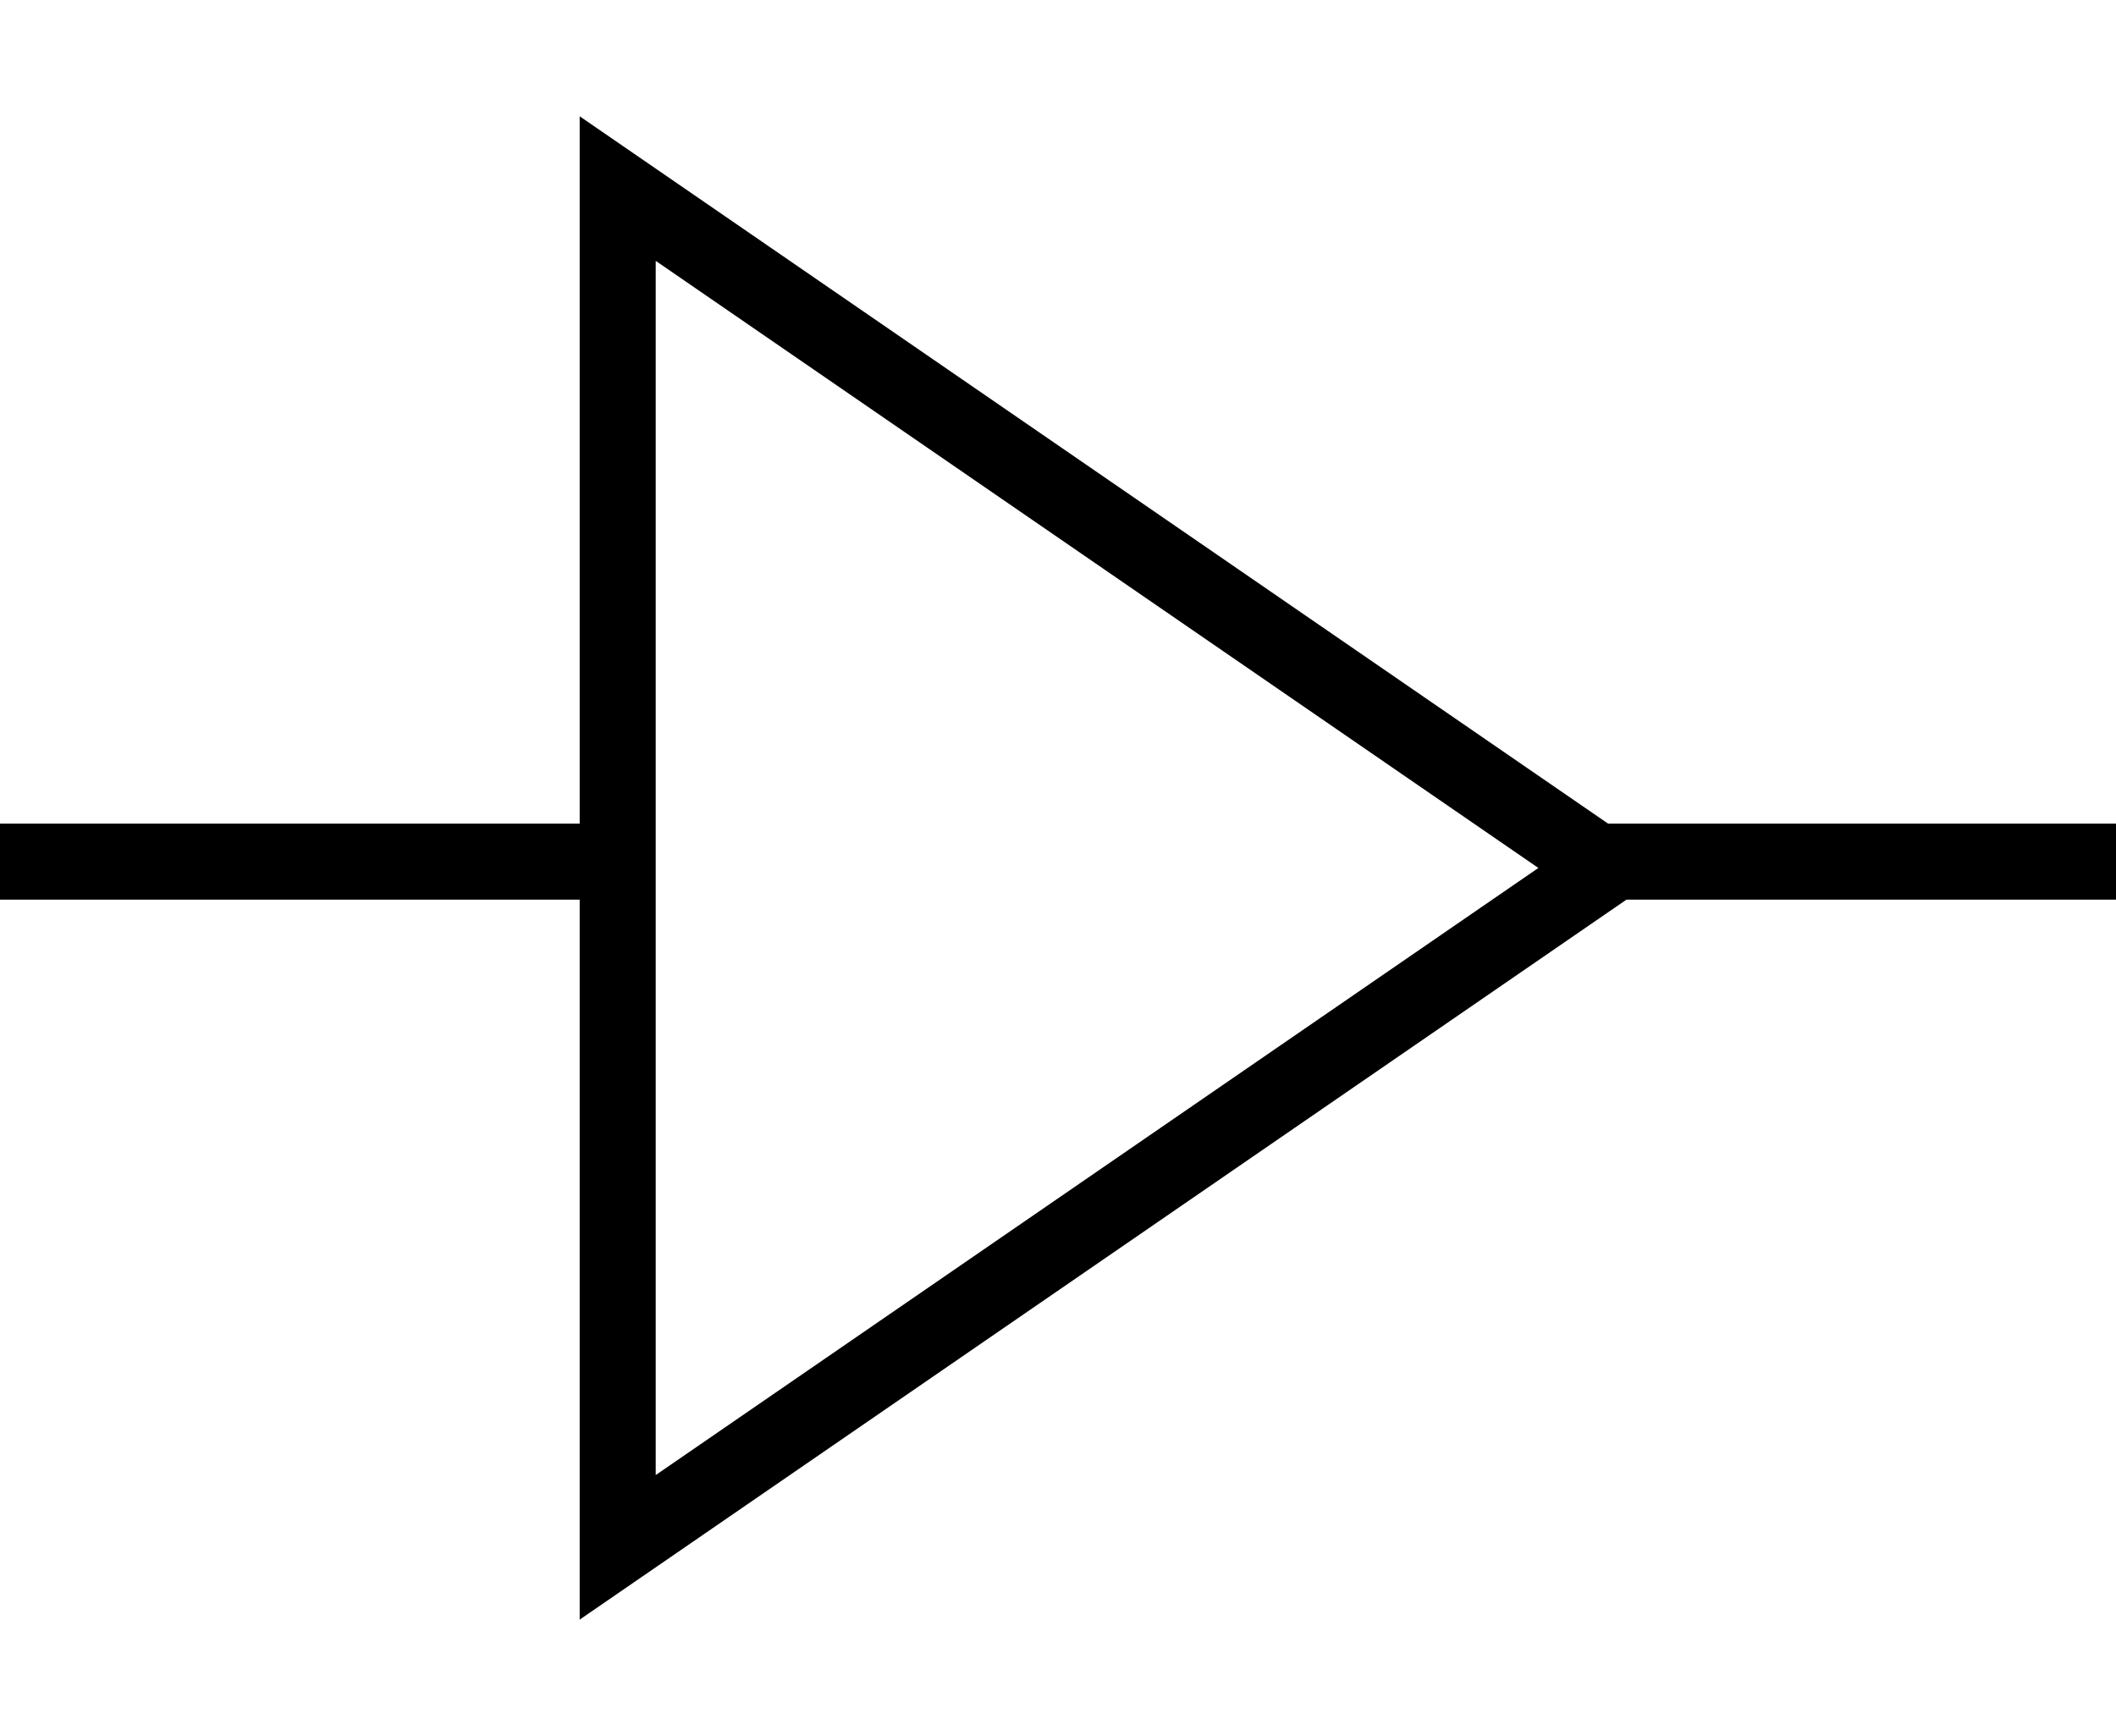 <svg width="167" height="137" viewBox="0 0 167 137" fill="none" xmlns="http://www.w3.org/2000/svg">
<path d="M48.75 14.882L126.706 68.5L48.75 122.118L48.75 14.882Z" stroke="black" stroke-width="6"/>
<path d="M48 68L0 68" stroke="black" stroke-width="6"/>
<path d="M167 68H124" stroke="black" stroke-width="6"/>
</svg>
